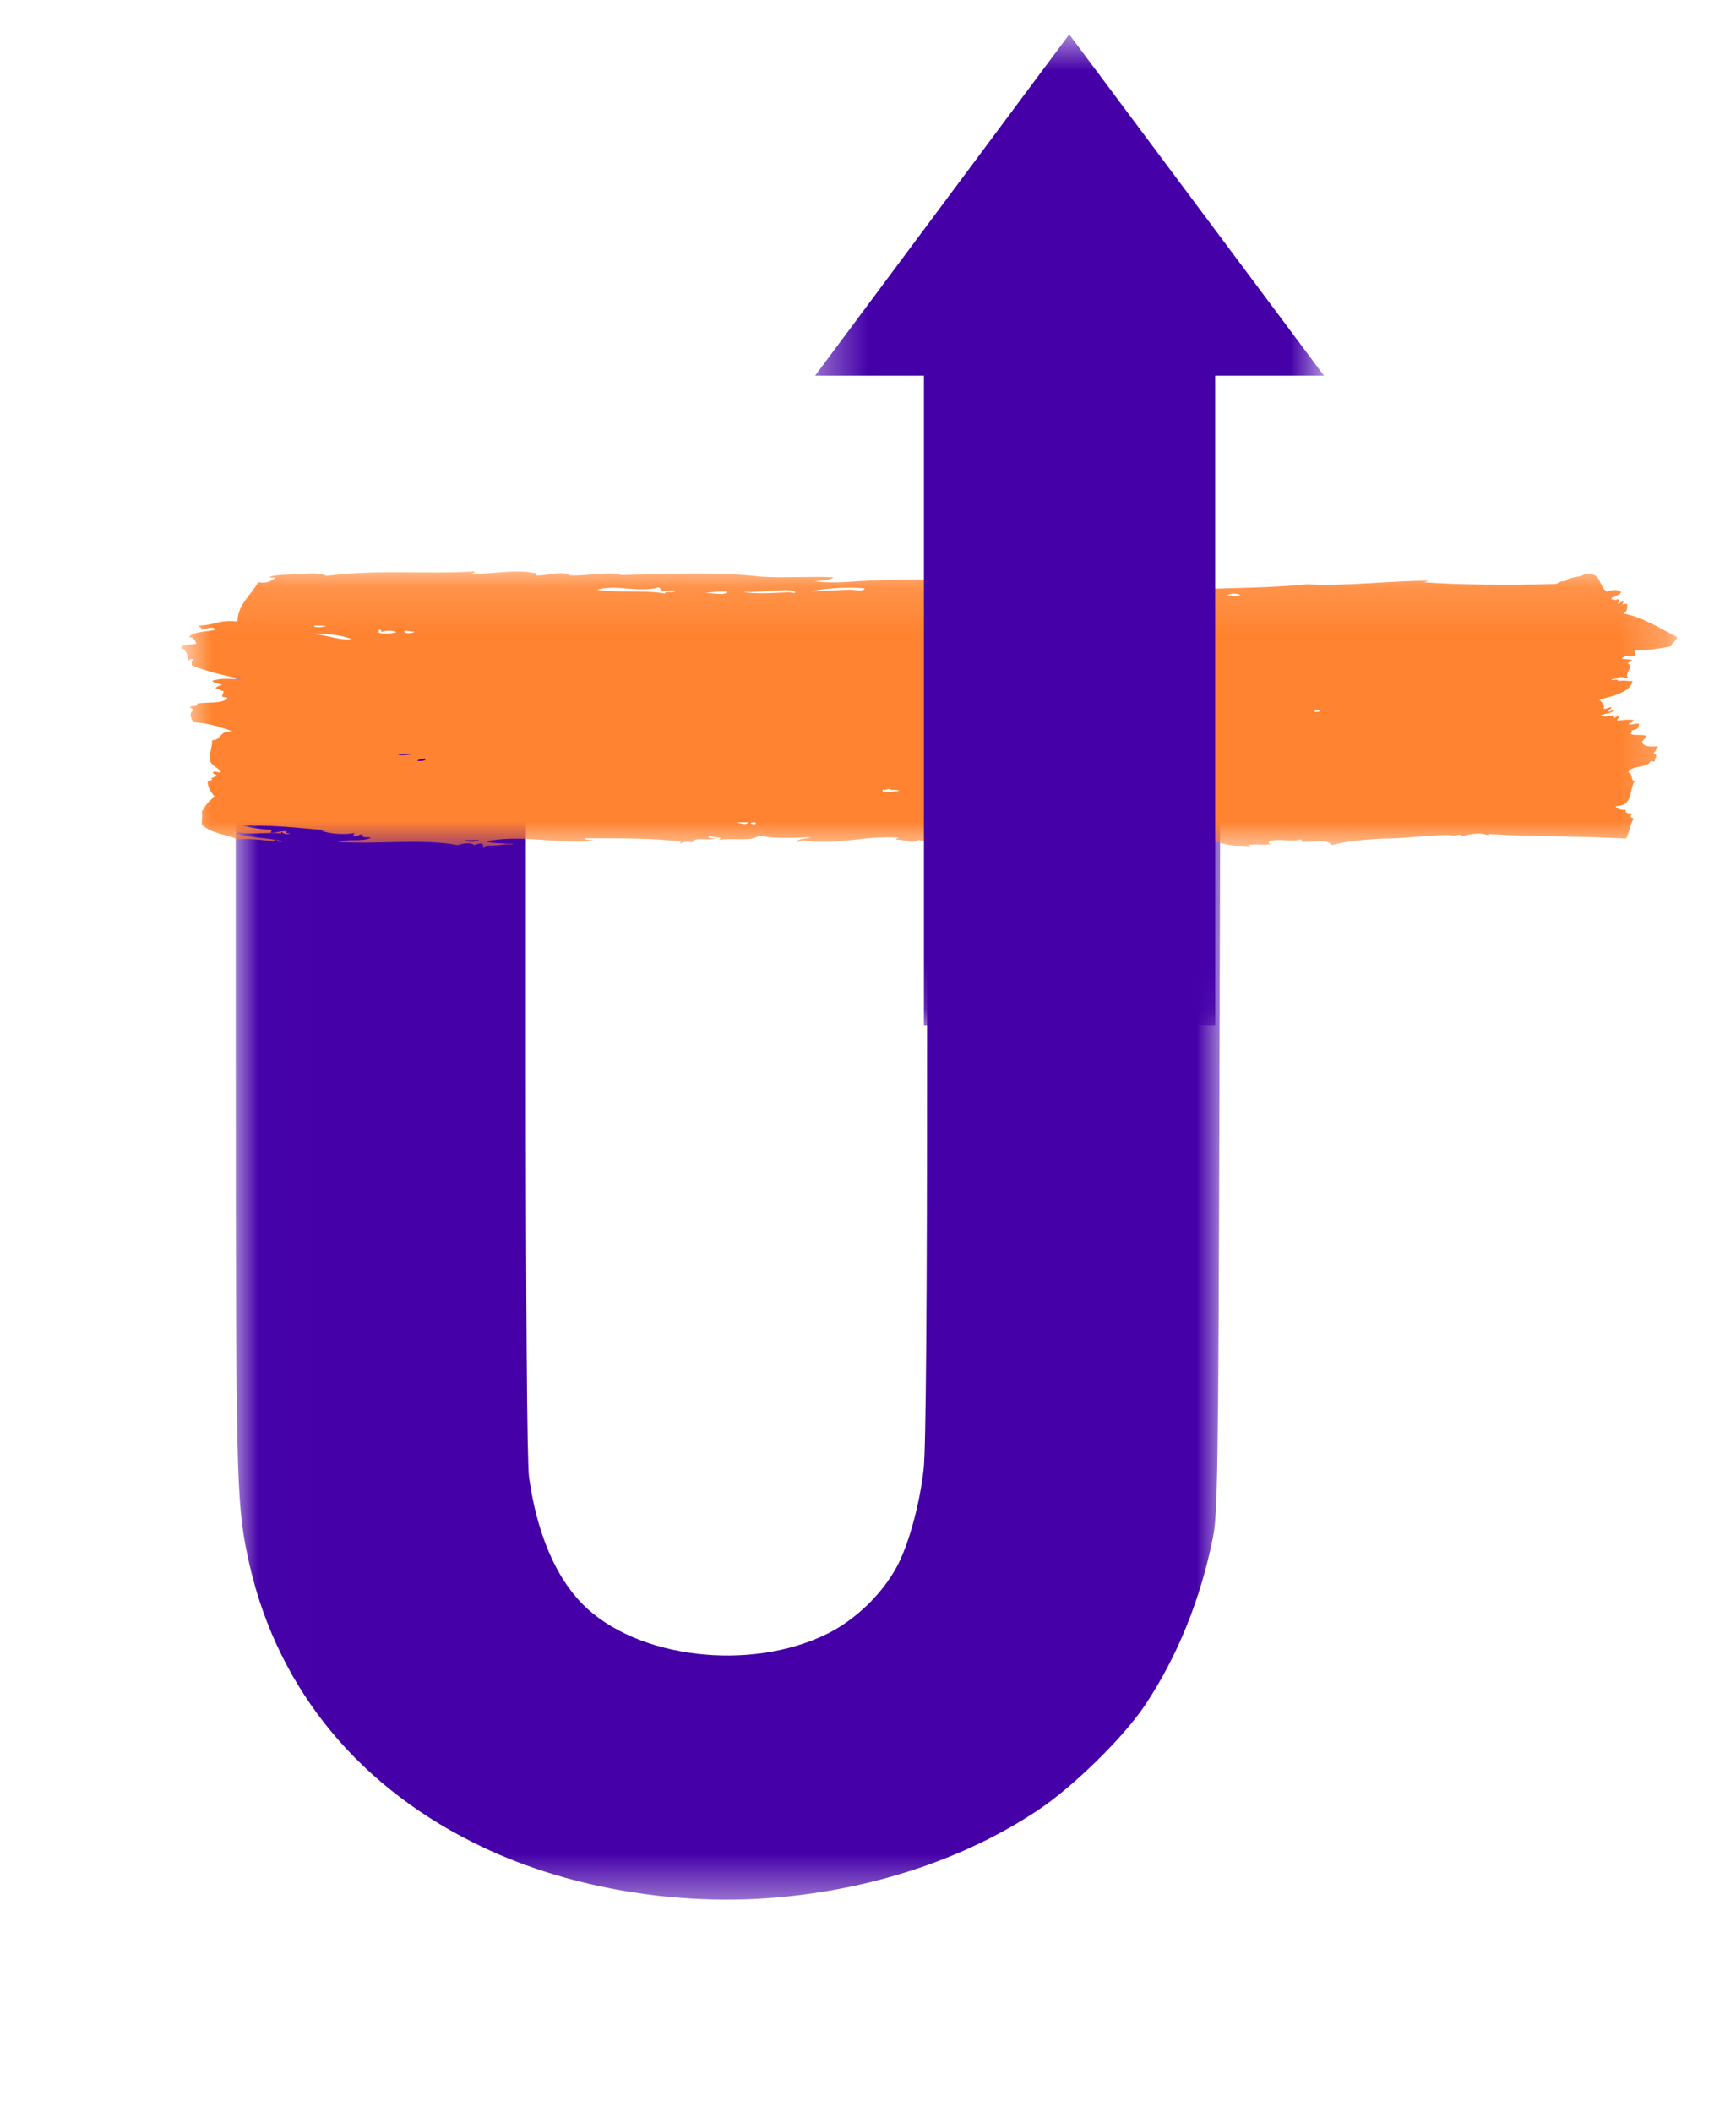 <svg xmlns="http://www.w3.org/2000/svg" width="37" height="45" viewBox="0 0 37 45" fill="none">
  <mask id="mask0_507_10755" style="mask-type:luminance" maskUnits="userSpaceOnUse" x="5" y="13" width="22" height="28">
    <path d="M26.034 13.885H5.013V40.55H26.034V13.885Z" fill="white"/>
  </mask>
  <g mask="url(#mask0_507_10755)">
    <path d="M16.704 40.421C18.735 40.224 20.63 39.572 22.133 38.568C22.887 38.063 23.961 37.01 24.415 36.321C25.09 35.305 25.587 34.086 25.85 32.774C25.955 32.263 25.967 31.371 25.991 23.053L26.016 13.891H19.759V22.277C19.759 27.787 19.735 30.884 19.686 31.303C19.606 32.048 19.36 32.941 19.109 33.396C18.796 33.975 18.22 34.529 17.625 34.819C15.974 35.631 13.564 35.336 12.423 34.191C11.84 33.606 11.441 32.664 11.276 31.482C11.233 31.192 11.208 27.8 11.208 22.449V13.879H5.025V22.554C5.025 31.254 5.037 31.992 5.264 33.095C5.81 35.81 7.497 37.971 10.086 39.264C11.975 40.218 14.429 40.649 16.704 40.421Z" fill="#4500A8"/>
  </g>
  <mask id="mask1_507_10755" style="mask-type:luminance" maskUnits="userSpaceOnUse" x="3" y="12" width="33" height="7">
    <path d="M35.757 12.13H3.902V18.114H35.757V12.13Z" fill="white"/>
  </mask>
  <g mask="url(#mask1_507_10755)">
    <path fill-rule="evenodd" clip-rule="evenodd" d="M5.129 17.578C5.313 17.646 5.552 17.665 5.798 17.689C5.786 17.701 5.773 17.72 5.773 17.745C5.914 17.751 5.97 17.701 6.117 17.714C6.074 17.745 6.111 17.763 6.184 17.757C6.141 17.794 6.012 17.769 6.012 17.726C5.982 17.732 5.988 17.757 6.012 17.757C5.663 17.732 5.301 17.794 5 17.732C5.172 17.855 5.749 17.849 6.012 17.923C6 17.954 5.884 17.935 5.902 17.892C5.871 17.905 5.822 17.905 5.816 17.935C5.583 17.892 5.313 17.868 5.08 17.886C4.81 17.782 4.454 17.745 4.301 17.566C4.295 17.449 4.326 17.394 4.301 17.295C4.369 17.178 4.448 17.061 4.577 16.981C4.485 16.864 4.43 16.778 4.424 16.661C4.454 16.636 4.583 16.612 4.491 16.587C4.534 16.575 4.577 16.55 4.62 16.532C4.608 16.495 4.503 16.488 4.553 16.445C4.626 16.433 4.632 16.47 4.706 16.458C4.694 16.378 4.534 16.341 4.485 16.23C4.436 16.101 4.528 15.941 4.522 15.774C4.73 15.774 4.663 15.565 4.951 15.584C4.73 15.497 4.405 15.399 4.129 15.393C4.08 15.337 4.007 15.183 4.129 15.14C4.105 15.109 4.074 15.091 4.043 15.066C4.086 15.029 4.264 15.066 4.197 14.992C4.418 14.956 4.694 15.005 4.847 14.888C4.847 14.851 4.767 14.863 4.737 14.845C4.73 14.808 4.773 14.765 4.761 14.728C4.638 14.697 4.706 14.678 4.589 14.672C4.62 14.635 4.657 14.604 4.743 14.598C4.675 14.561 4.553 14.561 4.522 14.506C4.767 14.438 4.878 14.481 5.148 14.469C4.755 14.395 4.405 14.303 4.086 14.18C4.08 14.124 4.08 14.057 4.129 14.063C4.086 14.02 4.056 14.05 4.019 14.075C3.994 13.952 3.982 13.878 3.866 13.804C3.908 13.7 4.062 13.749 4.185 13.718C4.16 13.65 4.135 13.589 4.031 13.576C4.099 13.447 4.467 13.466 4.589 13.416C4.54 13.33 4.405 13.404 4.283 13.416C4.313 13.361 4.24 13.373 4.24 13.33C4.626 13.318 4.657 13.201 5.062 13.244C5.068 12.874 5.35 12.684 5.503 12.406C5.694 12.444 5.773 12.376 5.865 12.32C5.871 12.283 5.749 12.333 5.755 12.29C5.92 12.24 6.16 12.246 6.405 12.234C6.632 12.21 6.822 12.21 6.963 12.271C8.074 12.13 8.945 12.24 10.11 12.179C10.135 12.222 10.037 12.203 10.043 12.234C10.398 12.234 11.03 12.13 11.38 12.21C11.454 12.197 11.411 12.253 11.447 12.265C11.723 12.259 11.963 12.16 12.14 12.259C12.527 12.283 12.956 12.166 13.239 12.253C14.373 12.228 15.281 12.179 16.238 12.29C16.778 12.32 17.22 12.277 17.765 12.302C17.686 12.37 17.508 12.37 17.361 12.388C17.557 12.413 17.882 12.419 18.158 12.394C19.072 12.326 20.029 12.351 20.961 12.388C21.004 12.419 20.955 12.4 20.937 12.431C21.121 12.474 21.317 12.419 21.477 12.4C21.52 12.431 21.477 12.437 21.477 12.474C21.661 12.487 21.605 12.431 21.716 12.419C21.82 12.406 21.685 12.456 21.759 12.462C21.802 12.468 21.802 12.437 21.802 12.419C22.047 12.444 22.243 12.45 22.538 12.425C22.624 12.419 22.526 12.462 22.581 12.48C22.943 12.487 23.458 12.4 23.857 12.444C24.047 12.468 24.163 12.444 24.372 12.437C24.556 12.437 24.728 12.511 24.93 12.53C25.096 12.542 25.347 12.487 25.599 12.524C25.593 12.548 25.531 12.53 25.531 12.554C26.267 12.53 27.169 12.524 27.856 12.45C28.69 12.499 29.66 12.37 30.426 12.376C30.402 12.4 30.377 12.406 30.316 12.406C31.058 12.462 32.193 12.474 33.138 12.444C33.224 12.437 33.23 12.37 33.358 12.388C33.414 12.308 33.592 12.302 33.702 12.271C33.727 12.265 33.788 12.228 33.812 12.228C34.156 12.216 34.052 12.474 34.248 12.61C34.352 12.567 34.45 12.554 34.548 12.61C34.542 12.696 34.383 12.69 34.34 12.758C34.37 12.782 34.463 12.801 34.469 12.758C34.518 12.788 34.518 12.831 34.469 12.862C34.548 12.868 34.518 12.813 34.597 12.819C34.604 12.85 34.585 12.856 34.573 12.874C34.64 12.881 34.64 12.844 34.683 12.874C34.69 12.961 34.677 13.041 34.597 13.072C35.033 13.158 35.383 13.392 35.745 13.576C35.739 13.662 35.628 13.687 35.616 13.773C35.352 13.823 35.18 13.853 34.861 13.86C34.812 13.89 34.898 13.94 34.837 13.976C34.751 13.964 34.616 13.97 34.561 14.032C34.64 14.057 34.677 14.038 34.782 14.063C34.769 14.1 34.708 14.1 34.696 14.137C34.837 14.217 34.616 14.34 34.696 14.438C34.659 14.469 34.573 14.414 34.499 14.426C34.616 14.469 34.383 14.451 34.346 14.481C34.352 14.512 34.53 14.451 34.475 14.512C34.696 14.488 34.628 14.518 34.794 14.512C34.763 14.734 34.438 14.814 34.088 14.912C34.137 14.956 34.217 15.036 34.174 15.097C34.205 15.128 34.297 15.072 34.346 15.066C34.346 15.109 34.291 15.116 34.279 15.152C34.328 15.189 34.322 15.128 34.389 15.14C34.322 15.22 34.205 15.196 34.113 15.245C34.205 15.294 34.315 15.245 34.432 15.245C34.426 15.27 34.364 15.257 34.389 15.3C34.444 15.3 34.432 15.251 34.518 15.27C34.524 15.313 34.45 15.3 34.475 15.356C34.585 15.343 34.72 15.325 34.818 15.343C34.818 15.393 34.745 15.399 34.708 15.43C34.782 15.454 34.831 15.417 34.929 15.417C34.935 15.473 34.935 15.546 34.775 15.565C34.782 15.596 34.775 15.614 34.751 15.639C34.837 15.676 34.88 15.651 35.07 15.67C35.107 15.737 34.984 15.78 35.002 15.824C35.058 15.928 35.186 15.904 35.352 15.904C35.278 15.959 35.315 15.996 35.242 16.045C35.352 16.088 35.272 16.138 35.266 16.23C35.229 16.23 35.223 16.218 35.18 16.218C35.131 16.372 34.751 16.304 34.708 16.458C34.812 16.488 34.745 16.618 34.837 16.655C34.714 16.84 34.825 17.172 34.432 17.178C34.456 17.233 34.524 17.264 34.653 17.258C34.628 17.326 34.696 17.332 34.782 17.332C34.745 17.406 34.733 17.412 34.825 17.443C34.733 17.566 34.751 17.689 34.659 17.868C33.769 17.818 32.536 17.825 31.751 17.775C31.727 17.775 31.739 17.788 31.727 17.806C31.561 17.726 31.291 17.775 31.126 17.831C31.138 17.818 31.15 17.806 31.15 17.788C31.058 17.782 31.027 17.812 30.929 17.8C30.739 17.769 30.058 17.855 29.61 17.868C29.126 17.874 28.623 17.942 28.384 18.009C28.304 17.886 28.058 17.935 27.801 17.942C27.733 17.948 27.764 17.892 27.715 17.886C27.586 17.954 27.2 17.849 27.046 17.935C27.034 17.972 27.052 17.985 27.114 17.979C26.96 18.028 26.77 17.972 26.599 18.009C26.611 18.022 26.648 18.022 26.642 18.052C26.341 18.04 26.028 17.985 25.844 17.911C25.74 17.942 25.678 17.898 25.58 17.88C25.323 17.843 24.942 17.911 24.636 17.917C23.697 17.929 22.771 17.849 21.9 17.911C21.888 17.898 21.851 17.898 21.857 17.868C21.176 17.88 20.63 17.923 19.962 17.923C19.955 17.96 20.004 17.96 20.047 17.966C19.876 17.979 19.71 17.929 19.575 17.898C19.422 18.003 19.311 17.886 19.103 17.892C19.09 17.861 19.146 17.868 19.146 17.849C18.446 17.8 17.814 18.022 17.103 17.905C17.072 17.929 17.029 17.942 16.974 17.948C16.999 17.861 17.195 17.88 17.293 17.843C16.968 17.843 16.563 17.886 16.171 17.806C16.029 17.935 15.649 17.855 15.336 17.892C15.33 17.868 15.361 17.868 15.361 17.849C15.257 17.849 15.201 17.825 15.097 17.818C15.097 17.868 15.177 17.861 15.251 17.861C15.079 17.935 14.833 17.812 14.754 17.948C14.637 17.935 14.557 17.935 14.49 17.979C14.484 17.954 14.514 17.954 14.514 17.935C13.919 17.855 13.239 17.868 12.466 17.861C12.472 17.917 12.613 17.886 12.662 17.917C11.926 17.991 11.104 17.775 10.355 17.929C10.466 17.972 10.705 17.966 10.785 17.979C10.828 17.985 10.926 17.966 10.938 17.991C10.693 17.985 10.613 18.028 10.398 18.022C10.362 18.034 10.355 18.065 10.288 18.065C10.331 18.034 10.276 18.022 10.288 17.979C10.196 17.966 10.171 17.991 10.116 18.009C10 17.942 9.889 17.972 9.754 18.009C9.006 17.868 8.055 17.997 7.209 17.942C7.411 17.868 7.712 17.942 7.902 17.855C7.865 17.818 7.693 17.88 7.73 17.782C7.638 17.775 7.644 17.825 7.558 17.825C7.528 17.812 7.528 17.775 7.558 17.751C7.387 17.788 7.055 17.782 6.847 17.701H7.043C6.589 17.665 5.902 17.584 5.387 17.597C5.35 17.547 5.307 17.621 5.129 17.578ZM20.636 17.818C20.526 17.825 20.415 17.812 20.507 17.763C20.422 17.757 20.397 17.794 20.336 17.806C20.428 17.806 20.385 17.837 20.36 17.861C20.44 17.812 20.624 17.911 20.636 17.818ZM10.159 17.911C10.19 17.911 10.202 17.935 10.202 17.898C10.092 17.898 9.981 17.911 9.92 17.898C9.932 17.954 10.104 17.948 10.159 17.911ZM16.109 17.554C16.134 17.504 15.987 17.523 15.999 17.554C16.054 17.554 16.06 17.584 16.109 17.554ZM15.956 17.523C15.882 17.529 15.754 17.511 15.717 17.535C15.833 17.547 15.882 17.591 15.956 17.523ZM19.164 16.852C19.109 16.809 18.98 16.858 18.968 16.809C18.9 16.809 18.857 16.852 18.814 16.821V16.876C18.919 16.87 19.072 16.876 19.164 16.852ZM9.067 16.162C9 16.174 8.908 16.174 8.896 16.218C8.981 16.218 9.086 16.224 9.067 16.162ZM8.595 16.064C8.294 16.095 8.724 16.107 8.767 16.064H8.595ZM28.138 15.14C28.126 15.128 28.009 15.128 28.009 15.171C28.065 15.165 28.138 15.177 28.138 15.14ZM21.71 14.364C21.679 14.414 21.838 14.42 21.863 14.395C21.771 14.408 21.802 14.346 21.71 14.364ZM21.366 14.371C21.176 14.346 21.017 14.371 20.784 14.364C20.9 14.377 21.244 14.426 21.366 14.371ZM20.244 14.364C20.28 14.364 20.317 14.364 20.311 14.395C20.44 14.364 20.636 14.395 20.741 14.395C20.501 14.346 20.391 14.328 20.244 14.364ZM22.507 14.29C22.654 14.266 22.863 14.328 22.912 14.278C22.654 14.241 22.096 14.229 21.814 14.284C22.041 14.297 22.182 14.334 22.397 14.309C22.231 14.26 22.55 14.321 22.55 14.321C22.532 14.315 22.513 14.309 22.507 14.29ZM20.09 14.309H19.937C19.931 14.364 20.084 14.328 20.09 14.309ZM21.753 14.284C21.765 14.284 21.777 14.284 21.777 14.272C21.685 14.266 21.391 14.284 21.624 14.284C21.667 14.315 21.697 14.272 21.734 14.297C21.734 14.303 21.734 14.309 21.759 14.309C21.753 14.297 21.753 14.29 21.753 14.284ZM22.98 14.192C23.004 14.161 23.059 14.155 23.09 14.137C22.624 14.112 21.814 14.137 21.28 14.149C21.759 14.217 22.415 14.137 22.98 14.192ZM7.497 13.619C7.276 13.533 6.951 13.496 6.675 13.509C6.963 13.527 7.27 13.662 7.497 13.619ZM8.448 13.472C8.374 13.429 8.196 13.435 8.129 13.472C8.135 13.441 8.123 13.422 8.086 13.416C8.049 13.447 8.098 13.447 8.061 13.472C8.178 13.533 8.301 13.502 8.448 13.472ZM8.834 13.459C8.748 13.466 8.711 13.435 8.613 13.447C8.619 13.521 8.834 13.49 8.834 13.459ZM6.957 13.342C6.884 13.33 6.828 13.336 6.693 13.33C6.699 13.392 6.884 13.355 6.957 13.342ZM26.157 12.696C26.206 12.671 26.366 12.72 26.433 12.684C26.39 12.634 26.188 12.64 26.157 12.696ZM16.784 12.622C16.864 12.61 16.907 12.659 16.956 12.622C16.876 12.554 16.692 12.579 16.551 12.585C16.312 12.591 16.079 12.628 15.839 12.61C16.06 12.671 16.6 12.628 16.784 12.622ZM15.49 12.61C15.398 12.597 15.171 12.61 15.036 12.64C15.189 12.628 15.465 12.702 15.49 12.61ZM14.171 12.647C14.177 12.579 14.379 12.653 14.392 12.591C14.281 12.567 14.208 12.591 14.11 12.604C14.103 12.567 14.097 12.554 14.042 12.517C13.588 12.64 13.165 12.444 12.723 12.567C13.202 12.64 13.698 12.567 14.171 12.647ZM18.134 12.567C18.244 12.567 18.379 12.622 18.434 12.536C18.048 12.511 17.661 12.524 17.269 12.604C17.557 12.597 17.87 12.567 18.134 12.567Z" fill="#FF8330"/>
  </g>
  <mask id="mask2_507_10755" style="mask-type:luminance" maskUnits="userSpaceOnUse" x="17" y="0" width="12" height="22">
    <path d="M28.212 0.69H17.373V21.864H28.212V0.69Z" fill="white"/>
  </mask>
  <g mask="url(#mask2_507_10755)">
    <path d="M28.218 8.005H25.899V21.845H19.692V8.005H17.373L22.789 0.733L28.218 8.005Z" fill="#4500A8"/>
  </g>
</svg>